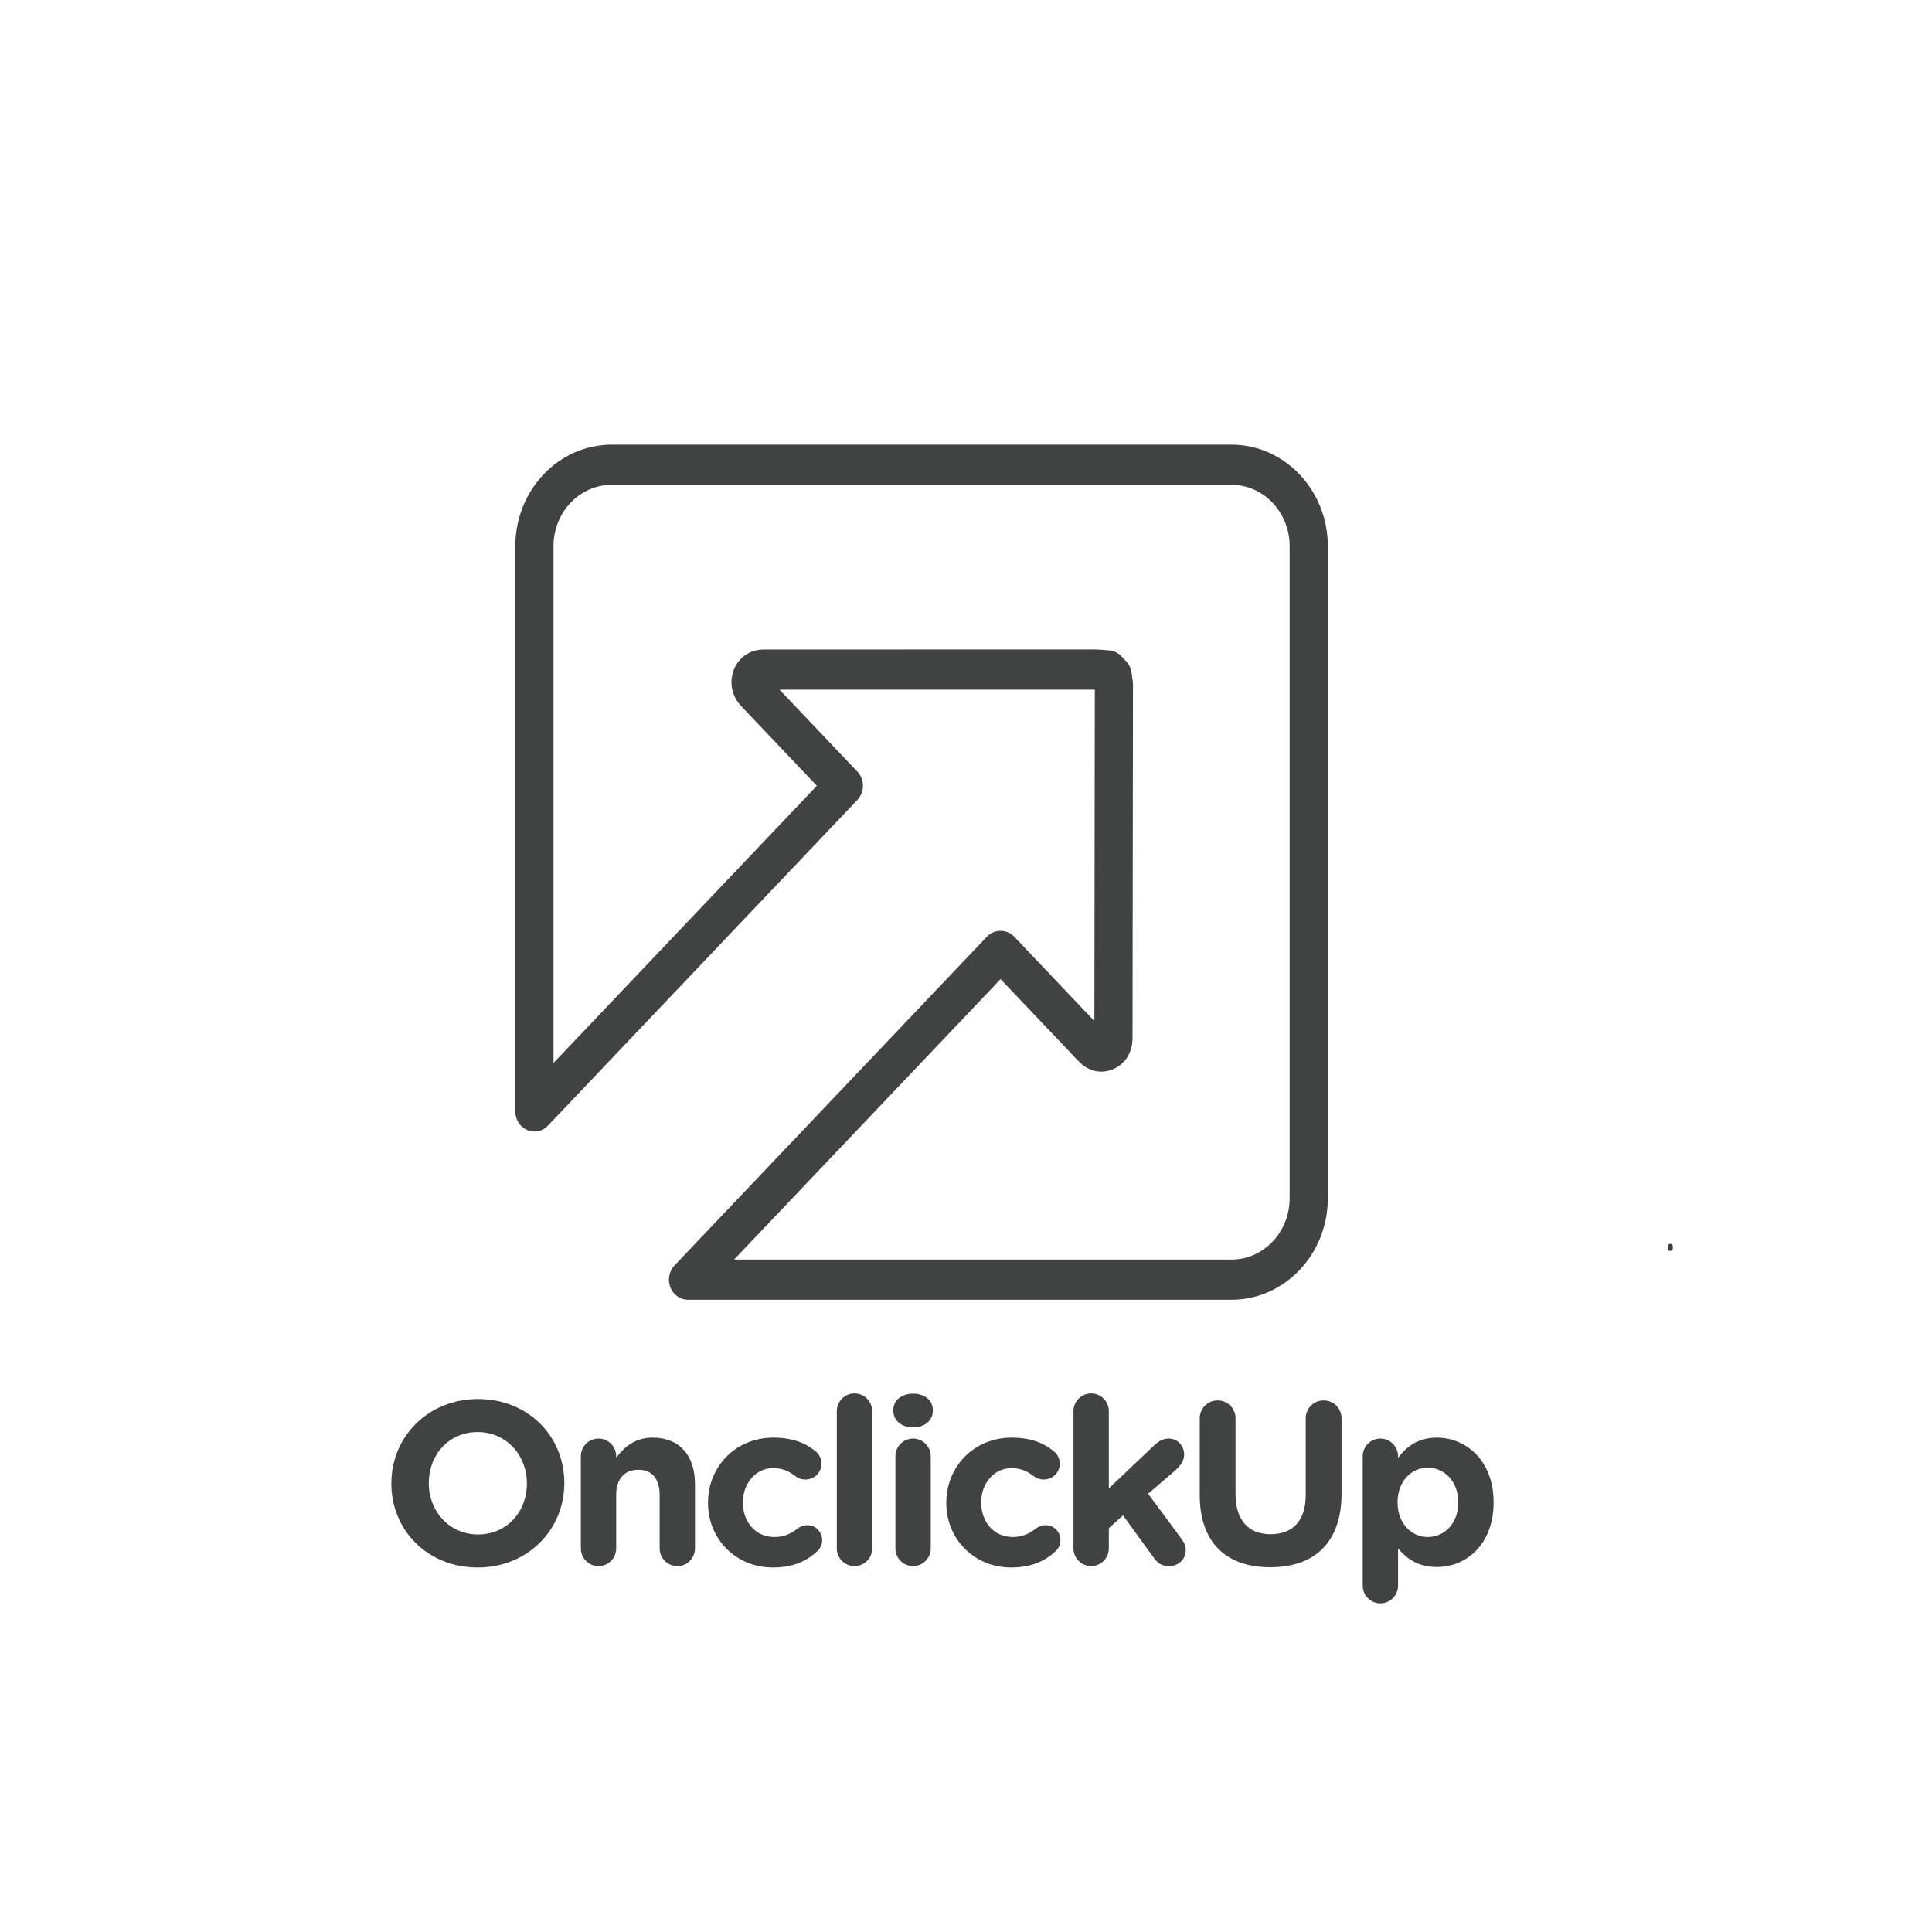 <?xml version="1.0" encoding="UTF-8" standalone="no"?>
<!-- Created with Inkscape (http://www.inkscape.org/) -->

<svg
   xmlns:dc="http://purl.org/dc/elements/1.1/"
   xmlns:cc="http://creativecommons.org/ns#"
   xmlns:rdf="http://www.w3.org/1999/02/22-rdf-syntax-ns#"
   xmlns:svg="http://www.w3.org/2000/svg"
   xmlns="http://www.w3.org/2000/svg"
   xmlns:sodipodi="http://sodipodi.sourceforge.net/DTD/sodipodi-0.dtd"
   xmlns:inkscape="http://www.inkscape.org/namespaces/inkscape"
   version="1.1"
   id="svg10"
   xml:space="preserve"
   width="755.905"
   height="755.905"
   viewBox="0 0 755.905 755.905"
   sodipodi:docname="logoEmPe.svg"
   inkscape:version="0.92.4 (5da689c313, 2019-01-14)"><defs
     id="defs14"><clipPath
       clipPathUnits="userSpaceOnUse"
       id="clipPath26"><path
         d="M 0,566.929 H 566.929 V 0 H 0 Z"
         id="path24"
         inkscape:connector-curvature="0" /></clipPath></defs><sodipodi:namedview
     pagecolor="#ffffff"
     bordercolor="#666666"
     borderopacity="1"
     objecttolerance="10"
     gridtolerance="10"
     guidetolerance="10"
     inkscape:pageopacity="0"
     inkscape:pageshadow="2"
     inkscape:window-width="1366"
     inkscape:window-height="715"
     id="namedview12"
     showgrid="false"
     inkscape:zoom="0.68262516"
     inkscape:cx="377.95267"
     inkscape:cy="260.75804"
     inkscape:window-x="-8"
     inkscape:window-y="-8"
     inkscape:window-maximized="1"
     inkscape:current-layer="g20" /><g
     id="g18"
     inkscape:groupmode="layer"
     inkscape:label="logo"
     transform="matrix(1.333,0,0,-1.333,0,755.905)"><g
       id="g20"><g
         id="g22"
         clip-path="url(#clipPath26)"
         transform="matrix(1.118,0,0,1.119,-34.372,-77.923)"
         style="stroke-width:0.894"><g
           id="g28"
           transform="translate(217.416,298.189)"
           style="stroke-width:0.894"><path
             d="m -48.343,-110.969 v 0.122 c 0,7.324 -5.371,13.427 -12.938,13.427 -7.568,0 -12.817,-5.981 -12.817,-13.305 v -0.122 c 0,-7.323 5.37,-13.427 12.939,-13.427 7.567,0 12.816,5.982 12.816,13.305 m -35.581,0 v 0.122 c 0,12.146 9.581,22.094 22.765,22.094 13.183,0 22.642,-9.826 22.642,-21.972 v -0.122 c 0,-12.144 -9.581,-22.094 -22.764,-22.094 -13.184,0 -22.643,9.826 -22.643,21.972"
             style="fill:#414242;fill-opacity:1;fill-rule:nonzero;stroke:none;stroke-width:0.894"
             id="path30"
             inkscape:connector-curvature="0" /></g><g
           id="g32"
           transform="translate(231.579,305.391)"
           style="stroke-width:0.894"><path
             d="m -48.343,-110.969 c 0,2.563 2.075,4.638 4.638,4.638 2.564,0 4.639,-2.075 4.639,-4.638 v -0.366 c 2.136,2.746 4.883,5.249 9.581,5.249 7.02,0 11.108,-4.639 11.108,-12.146 v -16.906 c 0,-2.562 -2.074,-4.639 -4.638,-4.639 -2.563,0 -4.638,2.077 -4.638,4.639 v 13.977 c 0,4.393 -2.075,6.652 -5.615,6.652 -3.539,0 -5.798,-2.259 -5.798,-6.652 v -13.977 c 0,-2.562 -2.075,-4.639 -4.639,-4.639 -2.563,0 -4.638,2.077 -4.638,4.639 z"
             style="fill:#414242;fill-opacity:1;fill-rule:nonzero;stroke:none;stroke-width:0.894"
             id="path34"
             inkscape:connector-curvature="0" /></g><g
           id="g36"
           transform="translate(264.967,293.123)"
           style="stroke-width:0.894"><path
             d="m -48.343,-110.969 v 0.122 c 0,9.338 7.141,17.028 17.149,17.028 4.944,0 8.424,-1.342 11.169,-3.662 0.61,-0.488 1.465,-1.587 1.465,-3.174 0,-2.319 -1.892,-4.15 -4.21,-4.15 -1.222,0 -2.137,0.488 -2.686,0.916 -1.648,1.281 -3.357,2.074 -5.798,2.074 -4.638,0 -7.934,-4.089 -7.934,-8.91 v -0.122 c 0,-5.005 3.235,-9.032 8.3,-9.032 2.441,0 4.333,0.854 6.104,2.258 0.487,0.366 1.402,0.854 2.502,0.854 2.196,0 3.906,-1.769 3.906,-3.968 0,-1.219 -0.55,-2.196 -1.343,-2.928 -2.747,-2.503 -6.226,-4.212 -11.596,-4.212 -9.826,0 -17.028,7.568 -17.028,16.906"
             style="fill:#414242;fill-opacity:1;fill-rule:nonzero;stroke:none;stroke-width:0.894"
             id="path38"
             inkscape:connector-curvature="0" /></g><g
           id="g40"
           transform="translate(298.782,317.231)"
           style="stroke-width:0.894"><path
             d="m -48.343,-110.969 c 0,2.563 2.075,4.639 4.639,4.639 2.563,0 4.637,-2.076 4.637,-4.639 v -36.009 c 0,-2.562 -2.074,-4.638 -4.637,-4.638 -2.564,0 -4.639,2.076 -4.639,4.638 z"
             style="fill:#414242;fill-opacity:1;fill-rule:nonzero;stroke:none;stroke-width:0.894"
             id="path42"
             inkscape:connector-curvature="0" /></g><g
           id="g44"
           transform="translate(314.162,305.391)"
           style="stroke-width:0.894"><path
             d="m -48.343,-110.969 c 0,2.563 2.076,4.638 4.639,4.638 2.563,0 4.638,-2.075 4.638,-4.638 v -24.169 c 0,-2.562 -2.075,-4.639 -4.638,-4.639 -2.563,0 -4.639,2.077 -4.639,4.639 z m -0.549,12.084 c 0,2.686 2.259,4.333 5.188,4.333 2.93,0 5.187,-1.647 5.187,-4.333 v -0.122 c 0,-2.686 -2.257,-4.395 -5.187,-4.395 -2.929,0 -5.188,1.709 -5.188,4.395 z"
             style="fill:#414242;fill-opacity:1;fill-rule:nonzero;stroke:none;stroke-width:0.894"
             id="path46"
             inkscape:connector-curvature="0" /></g><g
           id="g48"
           transform="translate(327.529,293.123)"
           style="stroke-width:0.894"><path
             d="m -48.343,-110.969 v 0.122 c 0,9.338 7.141,17.028 17.15,17.028 4.943,0 8.422,-1.342 11.169,-3.662 0.61,-0.488 1.465,-1.587 1.465,-3.174 0,-2.319 -1.893,-4.15 -4.212,-4.15 -1.22,0 -2.136,0.488 -2.685,0.916 -1.647,1.281 -3.357,2.074 -5.798,2.074 -4.638,0 -7.934,-4.089 -7.934,-8.91 v -0.122 c 0,-5.005 3.235,-9.032 8.301,-9.032 2.441,0 4.333,0.854 6.102,2.258 0.488,0.366 1.404,0.854 2.503,0.854 2.197,0 3.905,-1.769 3.905,-3.968 0,-1.219 -0.549,-2.196 -1.342,-2.928 -2.746,-2.503 -6.225,-4.212 -11.596,-4.212 -9.826,0 -17.028,7.568 -17.028,16.906"
             style="fill:#414242;fill-opacity:1;fill-rule:nonzero;stroke:none;stroke-width:0.894"
             id="path50"
             inkscape:connector-curvature="0" /></g><g
           id="g52"
           transform="translate(360.916,317.231)"
           style="stroke-width:0.894"><path
             d="m -48.343,-110.969 c 0,2.563 2.076,4.639 4.639,4.639 2.563,0 4.638,-2.076 4.638,-4.639 v -20.263 l 11.596,10.987 c 1.343,1.281 2.441,2.074 4.089,2.074 2.503,0 4.09,-2.014 4.09,-4.15 0,-1.586 -0.855,-2.807 -2.136,-4.028 l -7.325,-6.286 8.728,-11.779 c 0.793,-1.099 1.16,-1.953 1.16,-2.991 0,-2.502 -2.014,-4.211 -4.333,-4.211 -1.832,0 -2.93,0.61 -4.028,2.136 l -8.118,11.169 -3.723,-3.356 v -5.311 c 0,-2.562 -2.075,-4.638 -4.638,-4.638 -2.563,0 -4.639,2.076 -4.639,4.638 z"
             style="fill:#414242;fill-opacity:1;fill-rule:nonzero;stroke:none;stroke-width:0.894"
             id="path54"
             inkscape:connector-curvature="0" /></g><g
           id="g56"
           transform="translate(394.06,295.26)"
           style="stroke-width:0.894"><path
             d="m -48.343,-110.969 v 20.079 c 0,2.624 2.075,4.699 4.7,4.699 2.624,0 4.699,-2.075 4.699,-4.699 v -19.836 c 0,-6.957 3.478,-10.558 9.216,-10.558 5.737,0 9.215,3.479 9.215,10.253 v 20.141 c 0,2.624 2.075,4.699 4.7,4.699 2.624,0 4.699,-2.075 4.699,-4.699 v -19.774 c 0,-12.939 -7.262,-19.286 -18.736,-19.286 -11.474,0 -18.493,6.408 -18.493,18.981"
             style="fill:#414242;fill-opacity:1;fill-rule:nonzero;stroke:none;stroke-width:0.894"
             id="path58"
             inkscape:connector-curvature="0" /></g><g
           id="g60"
           transform="translate(461.932,293.245)"
           style="stroke-width:0.894"><path
             d="m -48.343,-110.969 v 0.122 c 0,5.432 -3.662,9.033 -7.996,9.033 -4.333,0 -7.933,-3.601 -7.933,-9.033 v -0.122 c 0,-5.432 3.6,-9.032 7.933,-9.032 4.334,0 7.996,3.539 7.996,9.032 m -25.083,12.146 c 0,2.563 2.074,4.637 4.638,4.637 2.563,0 4.637,-2.074 4.637,-4.637 v -0.428 c 2.259,3.052 5.371,5.31 10.193,5.31 7.629,0 14.892,-5.981 14.892,-16.906 v -0.122 c 0,-10.924 -7.141,-16.905 -14.892,-16.905 -4.944,0 -7.995,2.258 -10.193,4.882 v -9.765 c 0,-2.564 -2.074,-4.639 -4.637,-4.639 -2.564,0 -4.638,2.075 -4.638,4.639 z"
             style="fill:#414242;fill-opacity:1;fill-rule:nonzero;stroke:none;stroke-width:0.894"
             id="path62"
             inkscape:connector-curvature="0" /></g><g
           id="g64"
           transform="translate(187.796,249.319)"
           style="stroke-width:0.894" /><g
           id="g68"
           transform="translate(207.918,253.96)"
           style="stroke-width:0.894" /><g
           id="g72"
           transform="translate(229.488,248.777)"
           style="stroke-width:0.894" /><g
           id="g76"
           transform="translate(234.741,258.18)"
           style="stroke-width:0.894" /><g
           id="g80"
           transform="translate(262.905,254.202)"
           style="stroke-width:0.894" /><g
           id="g84"
           transform="translate(288.813,253.439)"
           style="stroke-width:0.894" /><g
           id="g88"
           transform="translate(302.006,258.18)"
           style="stroke-width:0.894" /><g
           id="g92"
           transform="translate(322.89,252.192)"
           style="stroke-width:0.894" /><g
           id="g96"
           transform="translate(335.76,249.48)"
           style="stroke-width:0.894" /><g
           id="g100"
           transform="translate(356.501,248.777)"
           style="stroke-width:0.894" /><g
           id="g104"
           transform="translate(368.806,252.192)"
           style="stroke-width:0.894" /><g
           id="g108"
           transform="translate(381.635,253.439)"
           style="stroke-width:0.894" /><g
           id="g112"
           transform="translate(402.378,252.192)"
           style="stroke-width:0.894" /><g
           id="g116"
           transform="translate(408.373,258.18)"
           style="stroke-width:0.894" /><g
           id="g120"
           transform="translate(417.921,258.18)"
           style="stroke-width:0.894" /><g
           id="g124"
           transform="translate(434.764,253.96)"
           style="stroke-width:0.894" /><g
           id="g128"
           transform="translate(440.356,258.18)"
           style="stroke-width:0.894" /><g
           id="g132"
           transform="translate(446.73,258.18)"
           style="stroke-width:0.894" /><g
           id="g136"
           transform="translate(462.829,252.192)"
           style="stroke-width:0.894" /><g
           id="g140"
           transform="translate(469.265,250.143)"
           style="stroke-width:0.894"><path
             d="m 0,0 c 0.382,0 0.664,-0.281 0.664,-0.663 v -0.542 c 0,-0.382 -0.282,-0.663 -0.664,-0.663 -0.382,0 -0.663,0.281 -0.663,0.663 v 0.542 C -0.663,-0.281 -0.382,0 0,0"
             style="fill:#414242;fill-opacity:1;fill-rule:nonzero;stroke:none;stroke-width:0.894"
             id="path142"
             inkscape:connector-curvature="0" /></g><g
           id="g144"
           transform="translate(116.173,248.933)"
           style="stroke-width:0.894"><path
             d="m 107.293,-2.922 h 130.585 c 8.418,0 15.269,7.204 15.269,16.056 V 184.244 c 0,8.852 -6.851,16.056 -15.269,16.056 H 75.154 c -8.421,0 -15.269,-7.204 -15.269,-16.056 V 48.656 l 69.141,72.706 -19.444,20.446 c -0.357,0.366 -0.845,0.865 -1.314,1.535 -1.789,2.563 -2.151,5.781 -0.974,8.607 1.174,2.826 3.664,4.724 6.663,5.081 0.724,0.083 1.37,0.083 1.89,0.074 h 0.295 7.149 c 26.214,0.009 52.428,0.012 78.645,0.009 1.005,0 1.96,-0.086 2.802,-0.165 0.34,-0.027 0.682,-0.062 1.022,-0.086 1.21,-0.083 2.35,-0.629 3.207,-1.529 l 1.247,-1.311 c 0.783,-0.821 1.286,-1.89 1.432,-3.041 0.028,-0.227 0.065,-0.455 0.101,-0.682 0.124,-0.75 0.272,-1.689 0.272,-2.755 -0.022,-26.948 -0.065,-53.895 -0.104,-80.843 l -0.017,-10.771 v -0.198 c 0.003,-0.316 0.003,-0.635 -0.011,-0.951 -0.143,-3.549 -1.943,-6.351 -4.933,-7.691 -3.091,-1.379 -6.43,-0.732 -8.932,1.742 -0.724,0.715 -1.421,1.456 -2.117,2.197 l -0.82,0.871 -17.827,18.745 z M 237.878,-13.456 H 95.197 c -2.027,0 -3.852,1.281 -4.63,3.251 -0.775,1.969 -0.345,4.234 1.087,5.743 L 173.713,81.821 c 1.881,1.975 5.206,1.975 7.087,0 l 21.081,-22.17 0.011,7.068 c 0.039,26.62 0.079,53.237 0.104,79.857 h -0.062 c -26.214,0.006 -52.428,0 -78.645,-0.006 h -4.063 l 20.43,-21.485 c 1.957,-2.055 1.957,-5.394 0,-7.449 L 58.417,32.21 c -1.432,-1.506 -3.588,-1.96 -5.461,-1.14 -1.873,0.812 -3.091,2.731 -3.091,4.866 V 184.244 c 0,14.659 11.344,26.59 25.29,26.59 H 237.878 c 13.944,0 25.29,-11.931 25.29,-26.59 V 13.134 c 0,-14.659 -11.347,-26.59 -25.29,-26.59"
             style="fill:#414242;fill-opacity:1;fill-rule:nonzero;stroke:none;stroke-width:0.894"
             id="path146"
             inkscape:connector-curvature="0" /></g></g></g></g></svg>